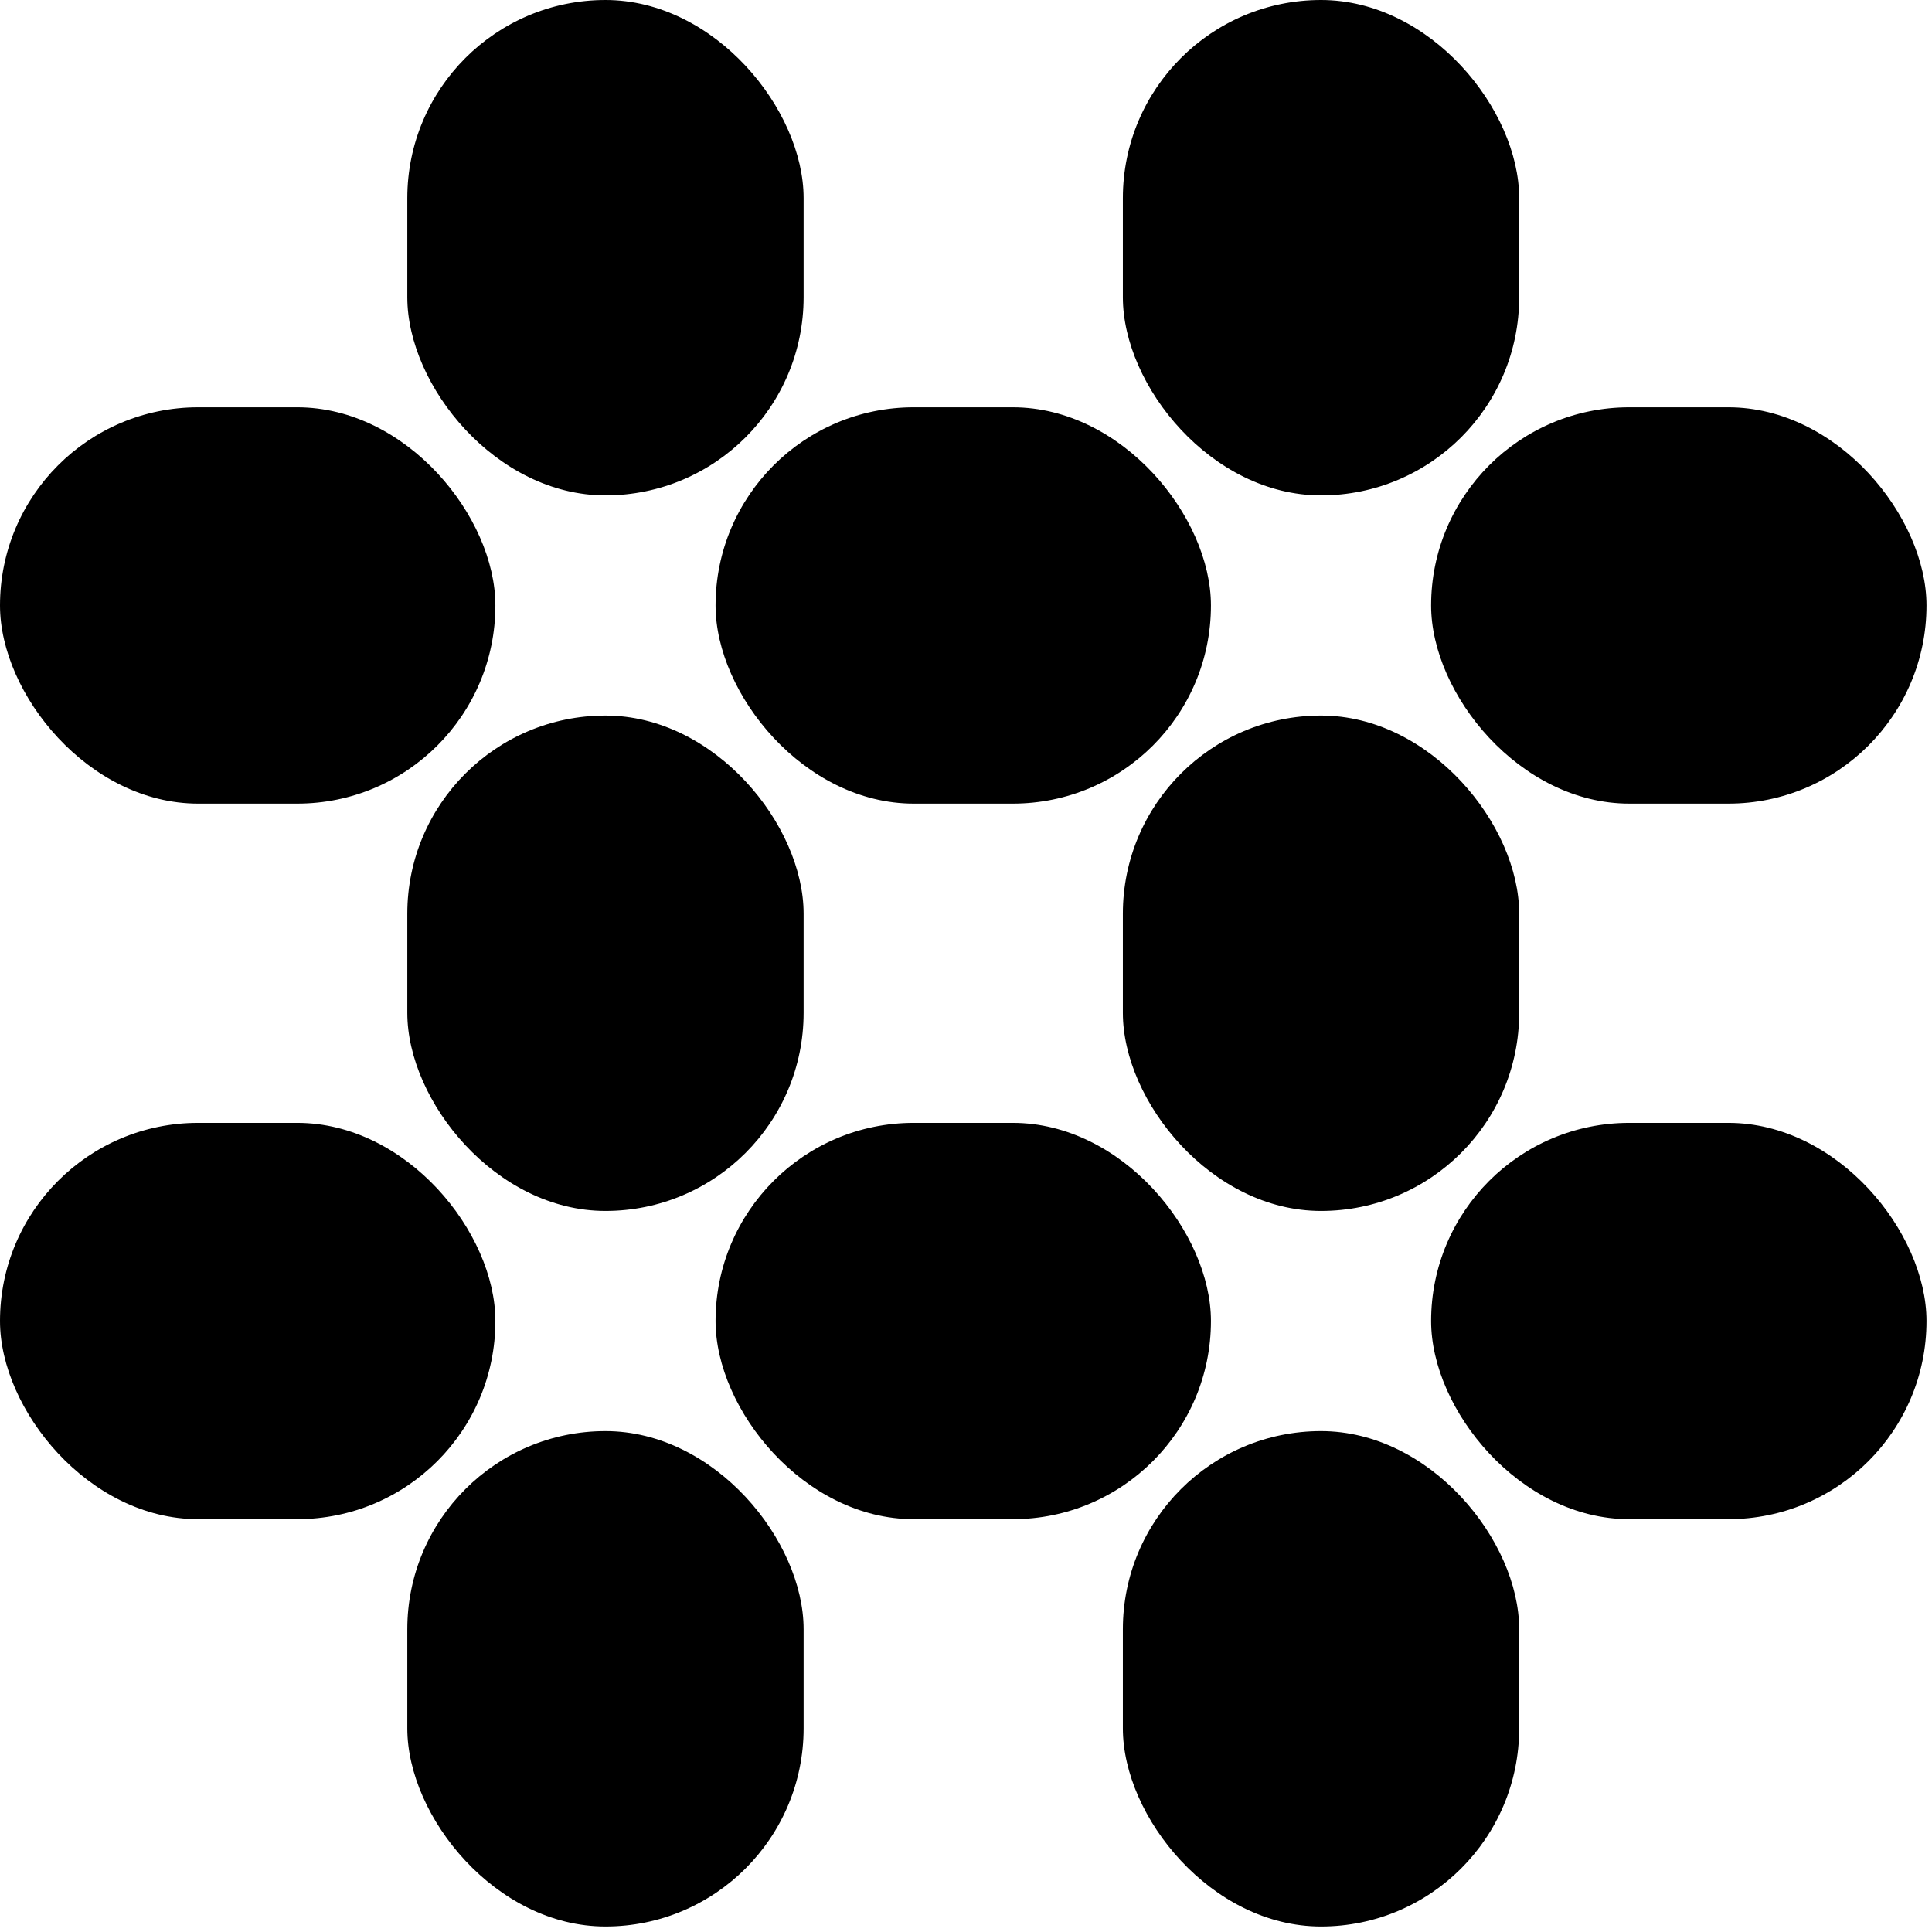 <svg xmlns="http://www.w3.org/2000/svg" viewBox="0 0 78 78">
	<rect x="16.444" y="0" rx="8" ry="8" width="16" height="20" fill="currentcolor" />
	<rect x="45.333" y="0" rx="8" ry="8" width="16" height="20" fill="currentcolor" />
	<rect x="0" y="16.444" rx="8" ry="8" width="20" height="16" fill="currentcolor" />
	<rect x="28.889" y="16.444" rx="8" ry="8" width="20" height="16" fill="currentcolor" />
	<rect x="57.778" y="16.444" rx="8" ry="8" width="20" height="16" fill="currentcolor" />
	<rect x="16.444" y="28.889" rx="8" ry="8" width="16" height="20" fill="currentcolor" />
	<rect x="45.333" y="28.889" rx="8" ry="8" width="16" height="20" fill="currentcolor" />
	<rect x="0" y="45.333" rx="8" ry="8" width="20" height="16" fill="currentcolor" />
	<rect x="28.889" y="45.333" rx="8" ry="8" width="20" height="16" fill="currentcolor" />
	<rect x="57.778" y="45.333" rx="8" ry="8" width="20" height="16" fill="currentcolor" />
	<rect x="16.444" y="57.778" rx="8" ry="8" width="16" height="20" fill="currentcolor" />
	<rect x="45.333" y="57.778" rx="8" ry="8" width="16" height="20" fill="currentcolor" />
</svg>
